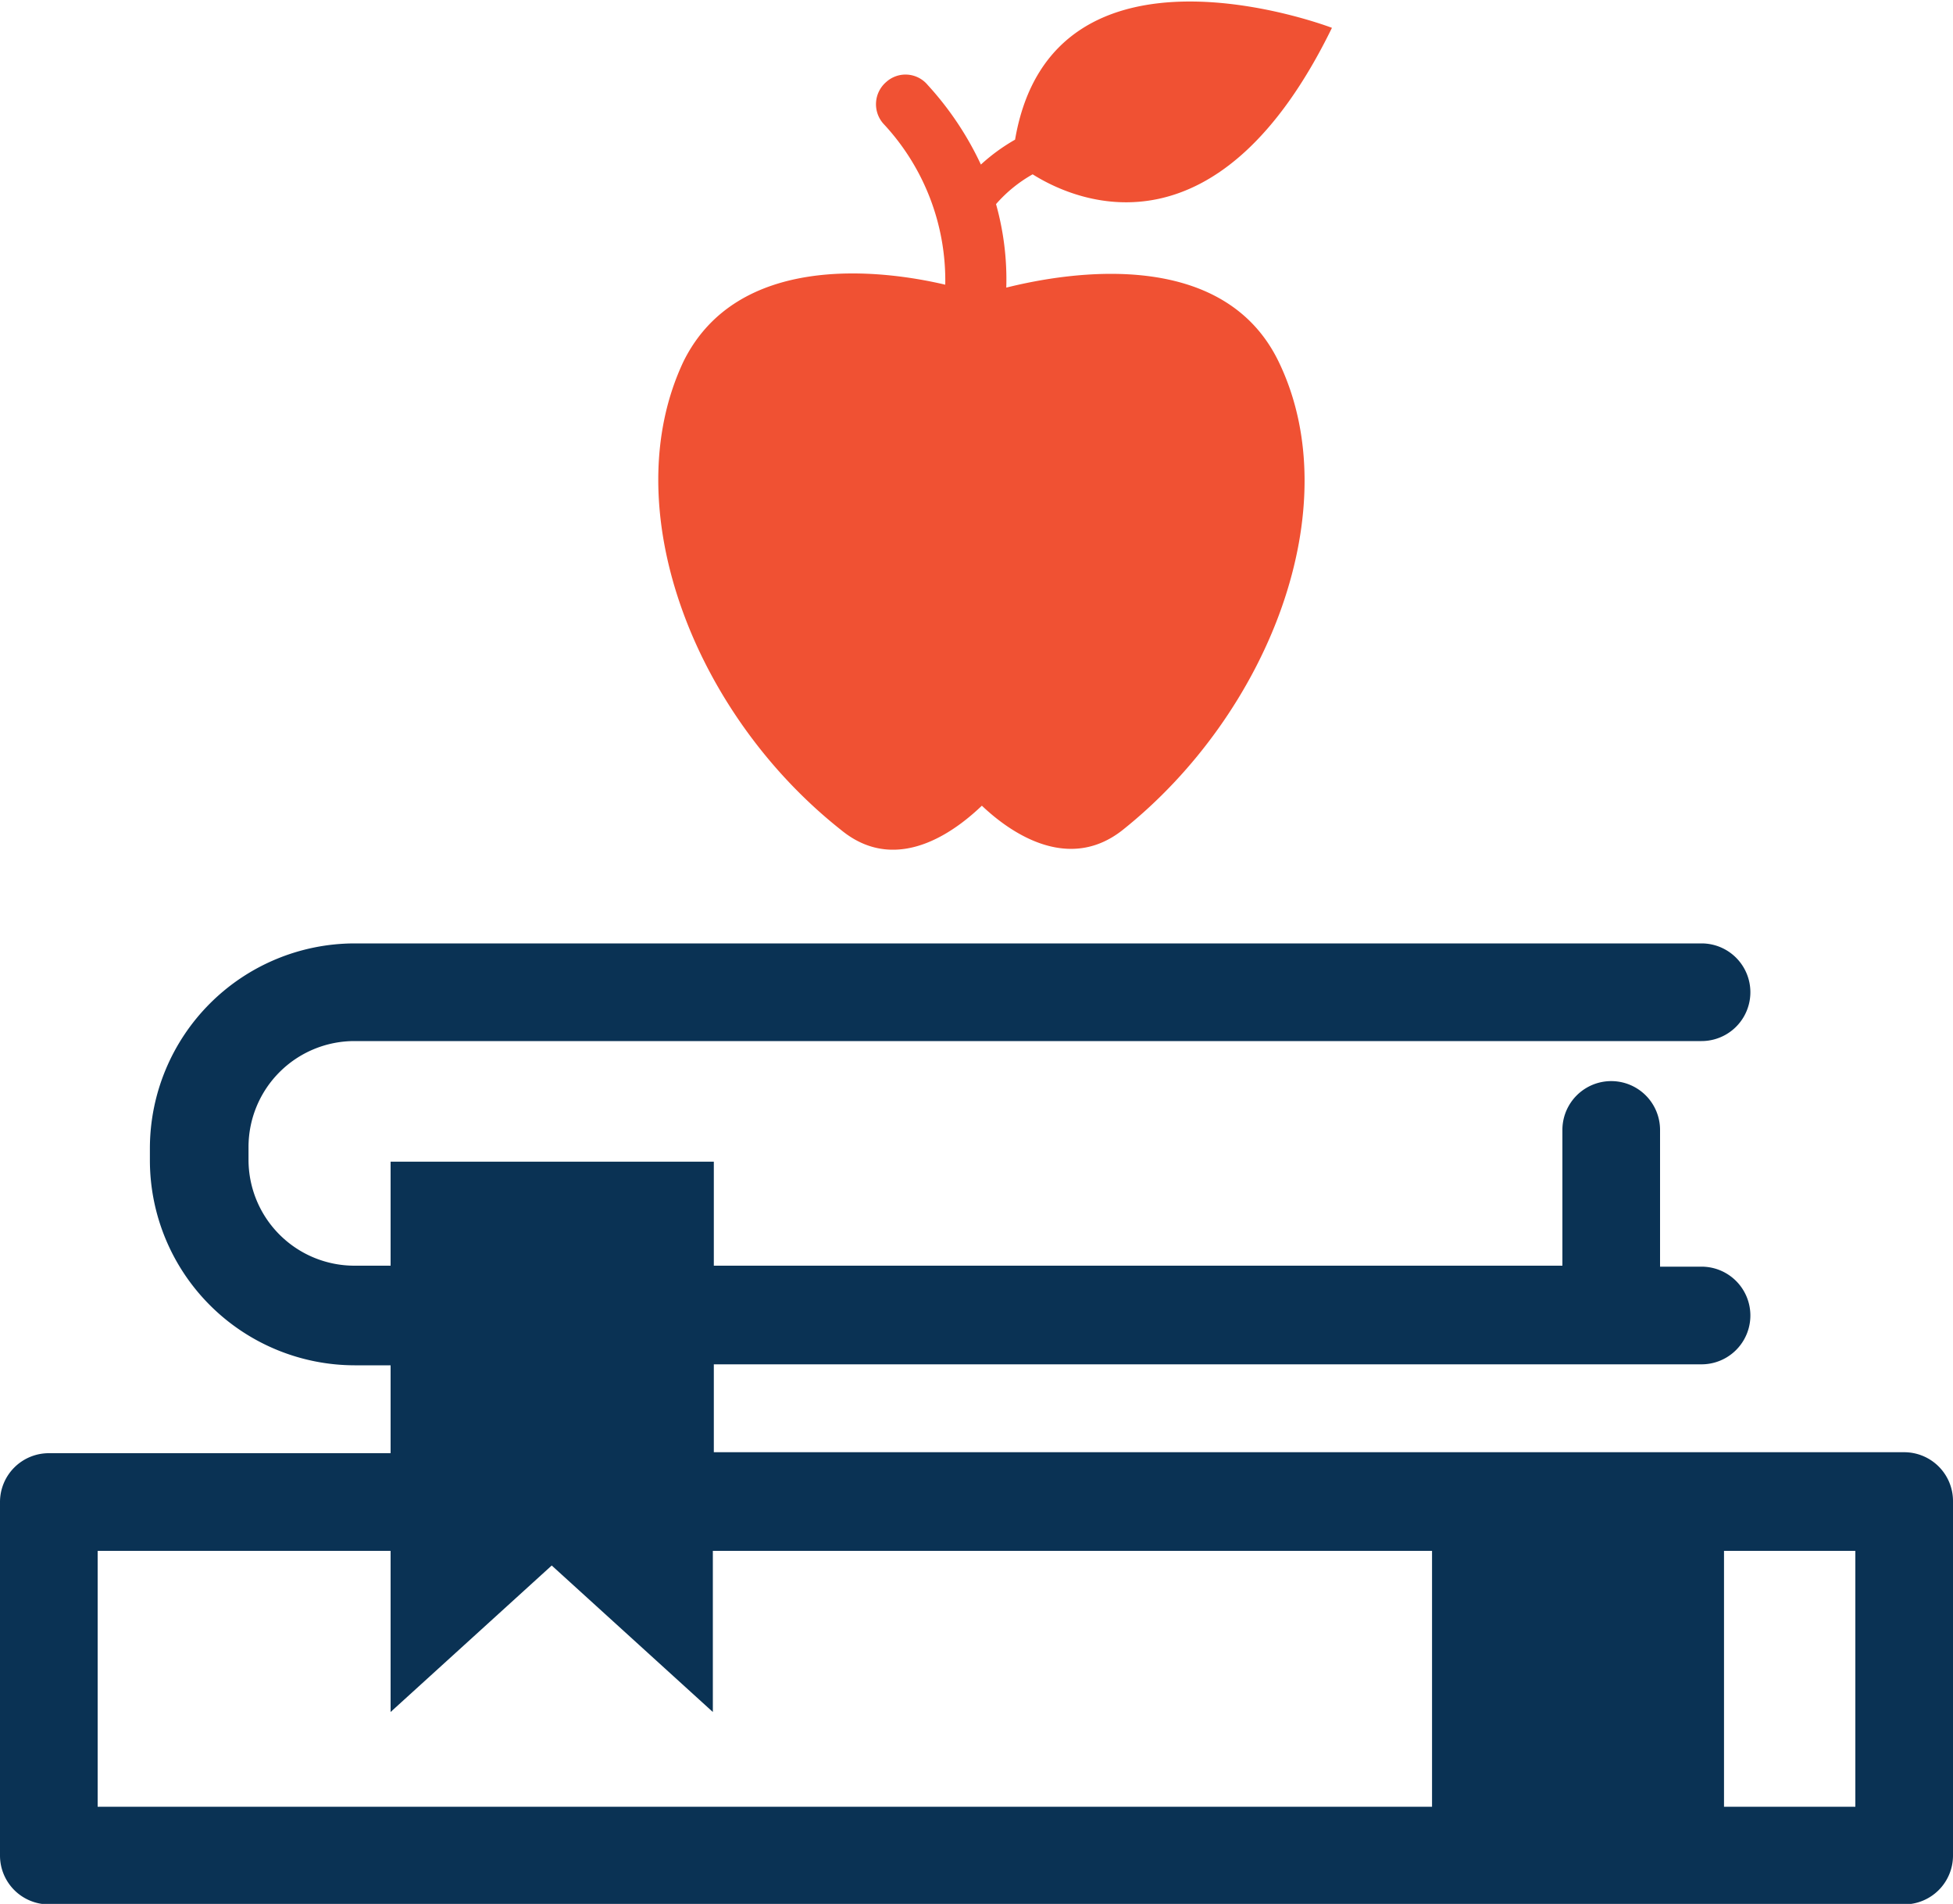 <svg xmlns="http://www.w3.org/2000/svg" viewBox="0 0 40 38.99"><defs><style>.cls-1{fill:#f05133;}.cls-2{fill:#0a3254;}</style></defs><title>custom-urls-and-branding</title><g id="Layer_2" data-name="Layer 2"><g id="Layer_1-2" data-name="Layer 1"><path class="cls-1" d="M17.23,17c1.22,1,2.5-.14,2.88-.5.38.36,1.66,1.46,2.88.5,3-2.39,4.64-6.61,3.2-9.59-1.13-2.34-4.26-1.85-5.58-1.52a5.71,5.71,0,0,0-.21-1.71,2.84,2.84,0,0,1,.75-.61c1,.63,3.83,1.71,6.13-3,0,0-5.72-2.2-6.49,2.29a3.87,3.87,0,0,0-.7.51A6.45,6.45,0,0,0,19,1.74a.59.59,0,0,0-.85-.06.6.6,0,0,0-.06.85,4.7,4.7,0,0,1,1.27,3.3C18,5.51,15.1,5.18,14,7.4,12.59,10.38,14.19,14.6,17.23,17Z"/><path class="cls-2" d="M39,29.74H14.62v-1.8H34.85a1,1,0,0,0,0-2H34V23.14a1,1,0,1,0-2,0v2.78H14.62V23.79H8v2.13H7.26a2.17,2.17,0,0,1-2.17-2.17v-.26a2.17,2.17,0,0,1,2.17-2.17H34.85a1,1,0,0,0,0-2H7.26a4.2,4.2,0,0,0-4.19,4.19v.26a4.2,4.2,0,0,0,4.19,4.19H8v1.8H1a1,1,0,0,0-1,1V38a1,1,0,0,0,1,1H39a1,1,0,0,0,1-1V30.75A1,1,0,0,0,39,29.74ZM29.33,37H2V31.76H8v3.3l3.3-3,3.3,3V31.76H29.33ZM38,37H35.31V31.76H38Z"/></g></g></svg>